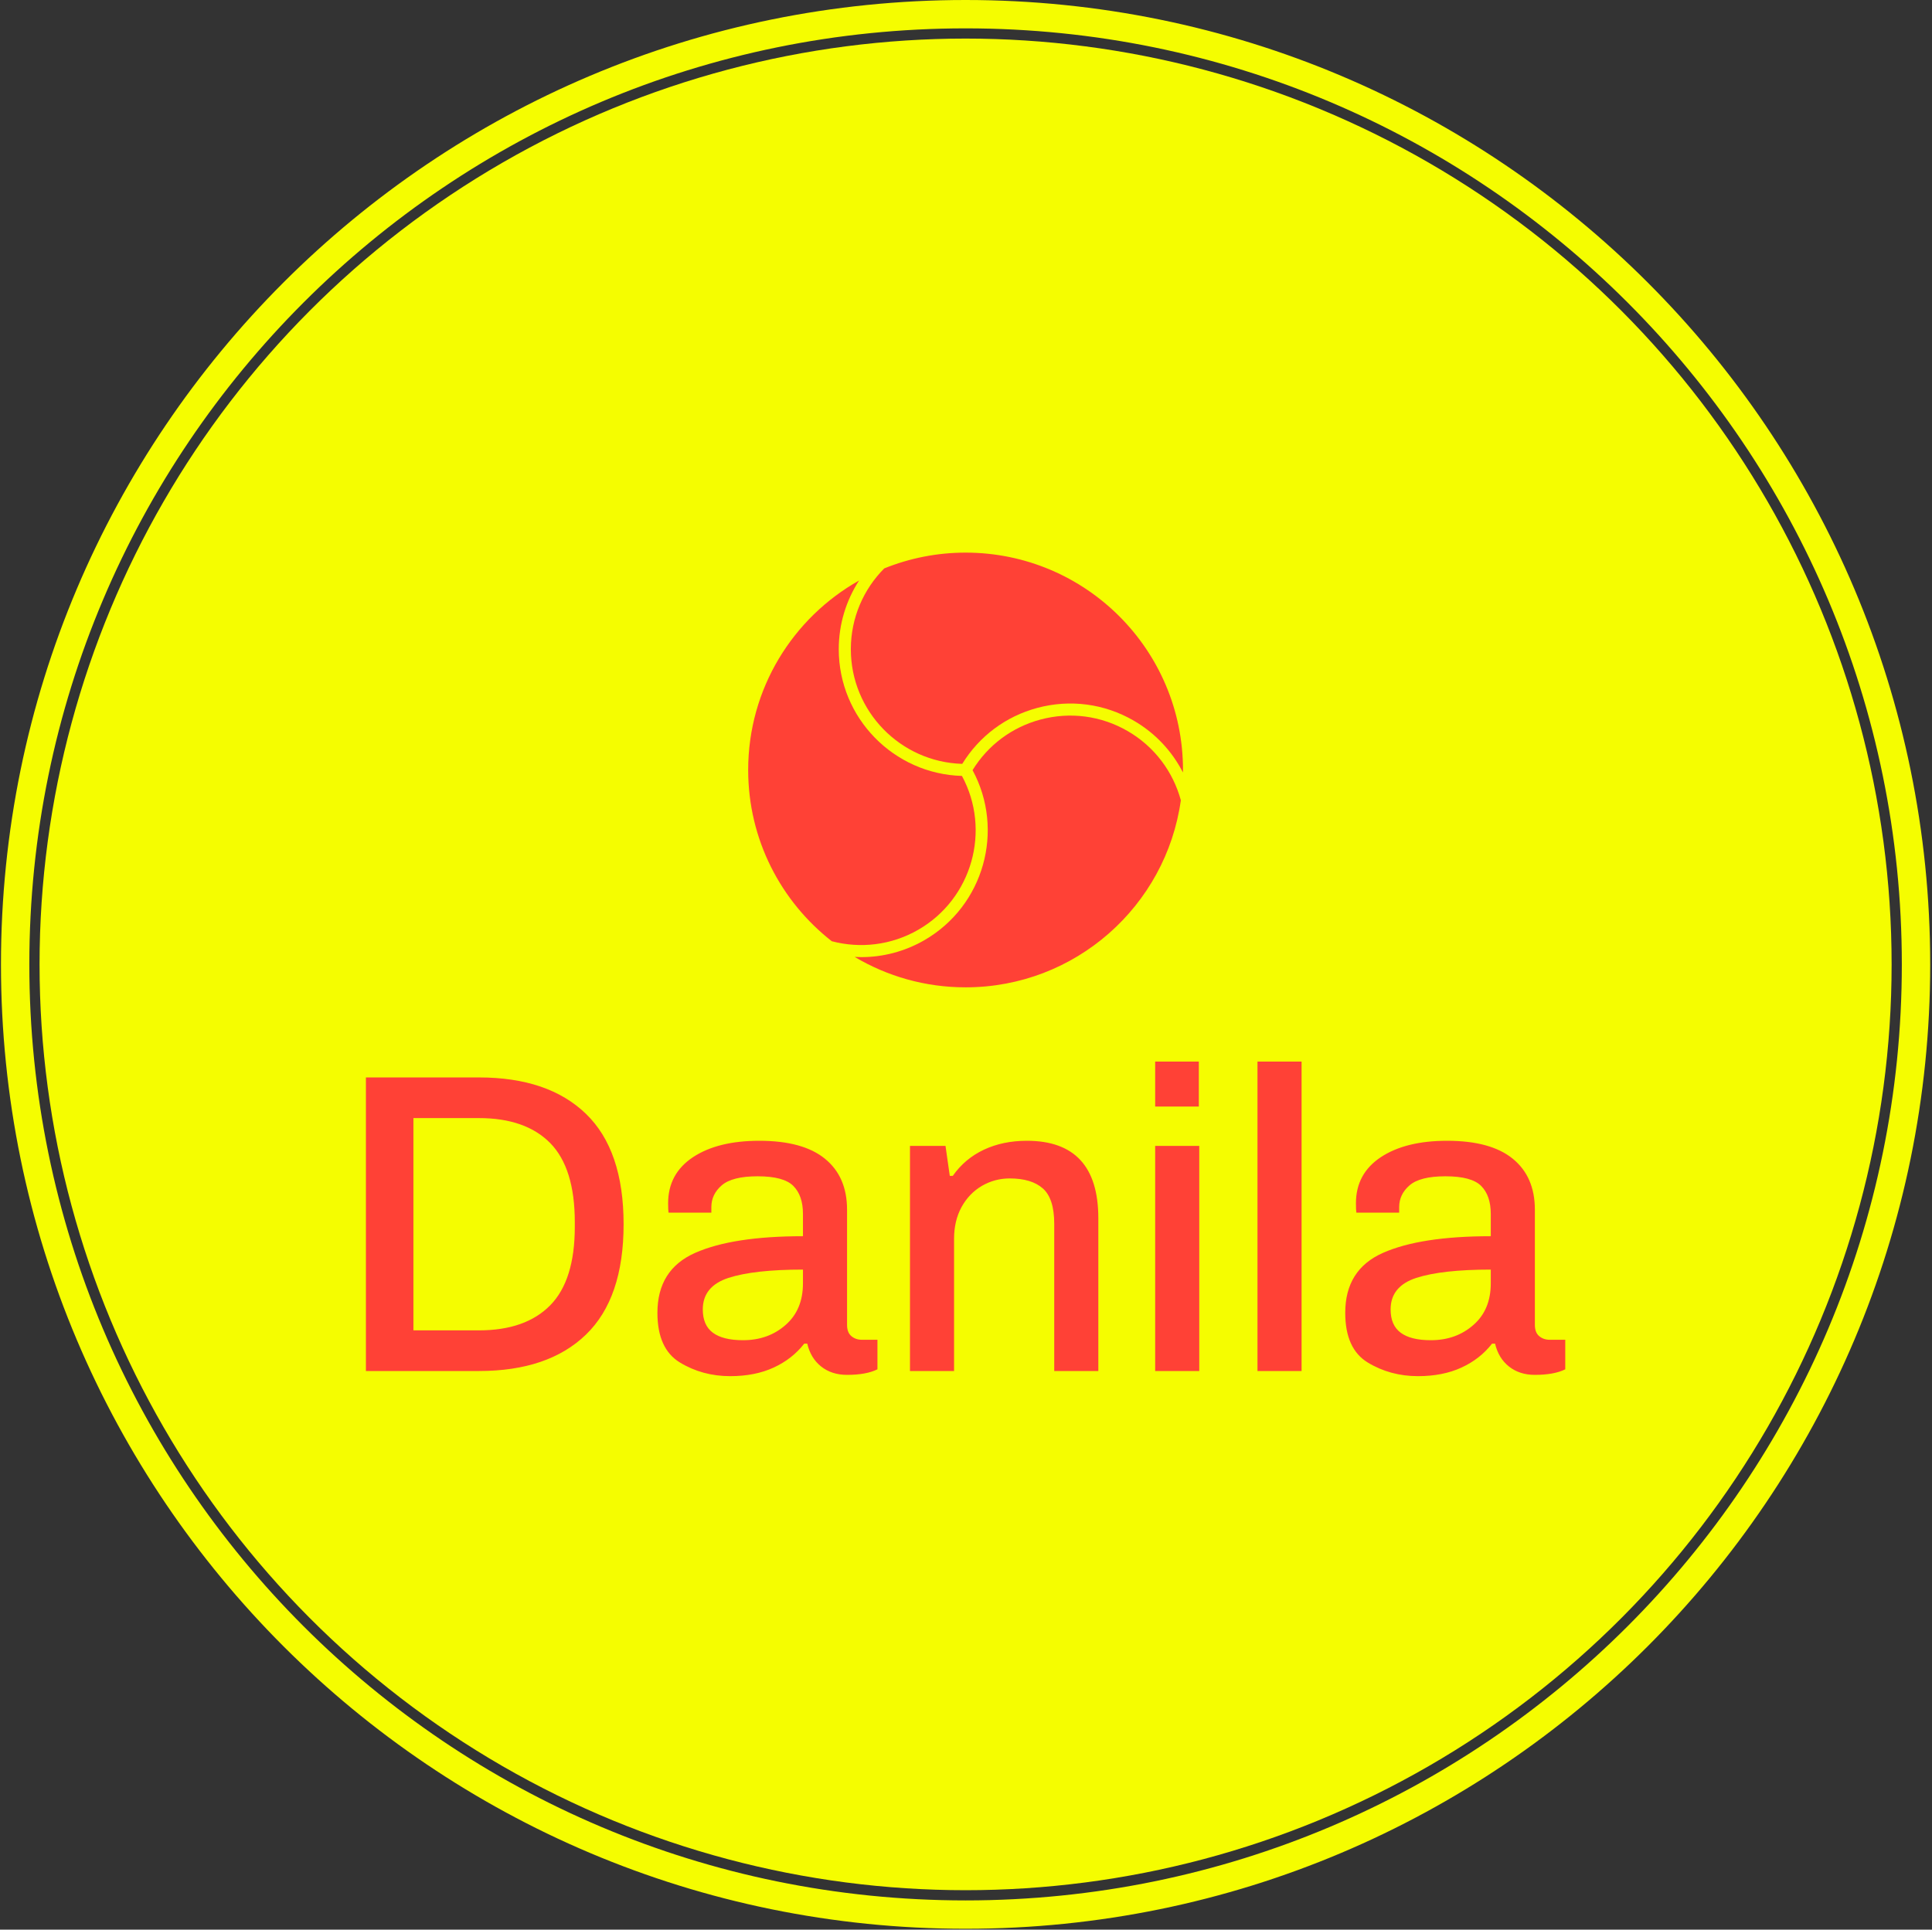 <svg xmlns="http://www.w3.org/2000/svg" version="1.1" xmlns:xlink="http://www.w3.org/1999/xlink" xmlns:svgjs="http://svgjs.dev/svgjs" width="1000" height="999" viewBox="0 0 1000 999"><rect x="0" y="0" width="1000" height="999" fill="#333333" stroke="none"/><g transform="matrix(1,0,0,1,-0.216,-0.216)"><svg viewBox="0 0 343 343" data-background-color="#ffffff" preserveAspectRatio="xMidYMid meet" height="999" width="1000" xmlns="http://www.w3.org/2000/svg" xmlns:xlink="http://www.w3.org/1999/xlink"><g id="tight-bounds" transform="matrix(1,0,0,1,0.074,0.074)"><svg viewBox="0 0 342.852 342.852" height="342.852" width="342.852"><g><svg></svg></g><g><svg viewBox="0 0 342.852 342.852" height="342.852" width="342.852"><g><path d="M0 171.426c0-94.676 76.75-171.426 171.426-171.426 94.676 0 171.426 76.75 171.426 171.426 0 94.676-76.75 171.426-171.426 171.426-94.676 0-171.426-76.75-171.426-171.426zM171.426 337.809c91.891 0 166.383-74.492 166.383-166.383 0-91.891-74.492-166.383-166.383-166.384-91.891 0-166.383 74.492-166.384 166.384 0 91.891 74.492 166.383 166.384 166.383z" data-fill-palette-color="tertiary" fill="#f5fd00" stroke="transparent"></path><ellipse rx="164.569" ry="164.569" cx="171.426" cy="171.426" fill="#f5fd00" stroke="transparent" stroke-width="0" fill-opacity="1" data-fill-palette-color="tertiary"></ellipse></g><g transform="matrix(1,0,0,1,64.847,98.232)"><svg viewBox="0 0 213.158 146.387" height="146.387" width="213.158"><g><svg viewBox="0 0 213.158 146.387" height="146.387" width="213.158"><g><svg viewBox="0 0 213.158 146.387" height="146.387" width="213.158"><g transform="matrix(1,0,0,1,0,90.473)"><svg viewBox="0 0 213.158 55.914" height="55.914" width="213.158"><g id="textblocktransform"><svg viewBox="0 0 213.158 55.914" height="55.914" width="213.158" id="textblock"><g><svg viewBox="0 0 213.158 55.914" height="55.914" width="213.158"><g transform="matrix(1,0,0,1,0,0)"><svg width="213.158" viewBox="3.75 -36.15 140.09 36.75" height="55.914" data-palette-color="#ff4136"><path d="M3.75 0L3.75-34.3 16.95-34.3Q25.05-34.3 29.45-30.05 33.85-25.8 33.85-17.15L33.85-17.15Q33.85-8.5 29.45-4.25 25.05 0 16.95 0L16.95 0 3.75 0ZM9.3-4.75L16.95-4.75Q22.4-4.75 25.28-7.68 28.15-10.6 28.15-16.85L28.15-16.85 28.15-17.4Q28.15-23.7 25.28-26.63 22.4-29.55 16.95-29.55L16.95-29.55 9.3-29.55 9.3-4.75ZM46.3 0.6Q43.05 0.6 40.42-1 37.8-2.6 37.8-6.8L37.8-6.8Q37.8-11.85 42.2-13.8 46.6-15.75 54.8-15.75L54.8-15.75 54.8-18.35Q54.8-20.5 53.67-21.63 52.55-22.75 49.5-22.75L49.5-22.75Q46.55-22.75 45.32-21.7 44.1-20.65 44.1-19.15L44.1-19.15 44.1-18.5 39.1-18.5Q39.05-18.8 39.05-19.6L39.05-19.6Q39.05-23.05 41.95-24.98 44.85-26.9 49.7-26.9L49.7-26.9Q54.8-26.9 57.37-24.8 59.95-22.7 59.95-18.85L59.95-18.85 59.95-5.4Q59.95-4.5 60.45-4.08 60.95-3.65 61.7-3.65L61.7-3.65 63.5-3.65 63.5-0.2Q62.2 0.45 59.95 0.45L59.95 0.45Q58.15 0.45 56.92-0.53 55.7-1.5 55.3-3.2L55.3-3.2 54.95-3.2Q53.55-1.4 51.37-0.4 49.2 0.6 46.3 0.6L46.3 0.6ZM47.8-3.6Q50.75-3.6 52.77-5.38 54.8-7.15 54.8-10.25L54.8-10.25 54.8-11.85Q49.1-11.85 46.1-10.88 43.1-9.9 43.1-7.2L43.1-7.2Q43.1-5.35 44.27-4.48 45.45-3.6 47.8-3.6L47.8-3.6ZM67.3 0L67.3-26.3 71.45-26.3 71.95-22.8 72.3-22.8Q73.7-24.8 75.92-25.85 78.15-26.9 80.95-26.9L80.95-26.9Q89.3-26.9 89.3-17.85L89.3-17.85 89.3 0 84.15 0 84.15-17.2Q84.15-20.15 82.82-21.33 81.5-22.5 78.95-22.5L78.95-22.5Q77.2-22.5 75.7-21.63 74.2-20.75 73.32-19.15 72.45-17.55 72.45-15.45L72.45-15.45 72.45 0 67.3 0ZM95.94-30.9L95.94-36.15 101.04-36.15 101.04-30.9 95.94-30.9ZM95.94 0L95.94-26.3 101.09-26.3 101.09 0 95.94 0ZM107.89 0L107.89-36.15 113.04-36.15 113.04 0 107.89 0ZM126.64 0.6Q123.39 0.6 120.76-1 118.14-2.6 118.14-6.8L118.14-6.8Q118.14-11.85 122.54-13.8 126.94-15.75 135.14-15.75L135.14-15.75 135.14-18.35Q135.14-20.5 134.01-21.63 132.89-22.75 129.84-22.75L129.84-22.75Q126.89-22.75 125.66-21.7 124.44-20.65 124.44-19.15L124.44-19.15 124.44-18.5 119.44-18.5Q119.39-18.8 119.39-19.6L119.39-19.6Q119.39-23.05 122.29-24.98 125.19-26.9 130.04-26.9L130.04-26.9Q135.14-26.9 137.71-24.8 140.29-22.7 140.29-18.85L140.29-18.85 140.29-5.4Q140.29-4.5 140.79-4.08 141.29-3.65 142.04-3.65L142.04-3.65 143.84-3.65 143.84-0.2Q142.54 0.45 140.29 0.45L140.29 0.45Q138.49 0.45 137.26-0.53 136.04-1.5 135.64-3.2L135.64-3.2 135.29-3.2Q133.89-1.4 131.71-0.4 129.54 0.6 126.64 0.6L126.64 0.6ZM128.14-3.6Q131.09-3.6 133.11-5.38 135.14-7.15 135.14-10.25L135.14-10.25 135.14-11.85Q129.44-11.85 126.44-10.88 123.44-9.9 123.44-7.2L123.44-7.2Q123.44-5.35 124.61-4.48 125.79-3.6 128.14-3.6L128.14-3.6Z" opacity="1" transform="matrix(1,0,0,1,0,0)" fill="#ff4136" class="undefined-text-0" data-fill-palette-color="quaternary" id="text-0"></path></svg></g></svg></g></svg></g></svg></g><g transform="matrix(1,0,0,1,67.943,0)"><svg viewBox="0 0 77.273 77.273" height="77.273" width="77.273"><g><svg xmlns="http://www.w3.org/2000/svg" xmlns:xlink="http://www.w3.org/1999/xlink" version="1.1" x="0" y="0" viewBox="1 1 126 126" style="enable-background:new 0 0 128 128;" xml:space="preserve" height="77.273" width="77.273" class="icon-icon-0" data-fill-palette-color="quaternary" id="icon-0"><g fill="#ff4136" data-fill-palette-color="quaternary"><path d="M110.937 52.703c-7.691-4.44-16.653-5.62-25.231-3.321-8.267 2.215-15.218 7.411-19.687 14.668 9.403 17.409 3.288 39.323-13.954 49.278-5.771 3.331-12.084 4.915-18.313 4.915-0.632 0-1.264-0.028-1.894-0.062C41.271 123.777 52.257 127 64 127c31.814 0 58.104-23.586 62.378-54.223C124.154 64.602 118.837 57.265 110.937 52.703z" fill="#ff4136" data-fill-palette-color="quaternary"></path><path d="M64 1c-8.339 0-16.291 1.635-23.575 4.577C34.448 11.591 30.749 19.872 30.749 29c0 18.01 14.396 32.711 32.285 33.226 4.938-8.026 12.624-13.774 21.766-16.224 9.482-2.54 19.386-1.237 27.887 3.671 6.348 3.666 11.181 8.957 14.295 15.043C126.983 64.476 127 64.24 127 64 127 29.206 98.795 1 64 1z" fill="#ff4136" data-fill-palette-color="quaternary"></path><path d="M50.314 110.297c15.598-9.006 21.13-28.825 12.632-44.574C43.168 65.162 27.249 48.91 27.249 29c0-7.337 2.17-14.175 5.891-19.918C13.961 19.882 1 40.421 1 64c0 20.167 9.486 38.105 24.228 49.636C33.414 115.793 42.419 114.854 50.314 110.297z" fill="#ff4136" data-fill-palette-color="quaternary"></path></g></svg></g></svg></g><g></g></svg></g></svg></g></svg></g></svg></g><defs></defs></svg><rect width="342.852" height="342.852" fill="none" stroke="none" visibility="hidden"></rect></g></svg></g></svg>